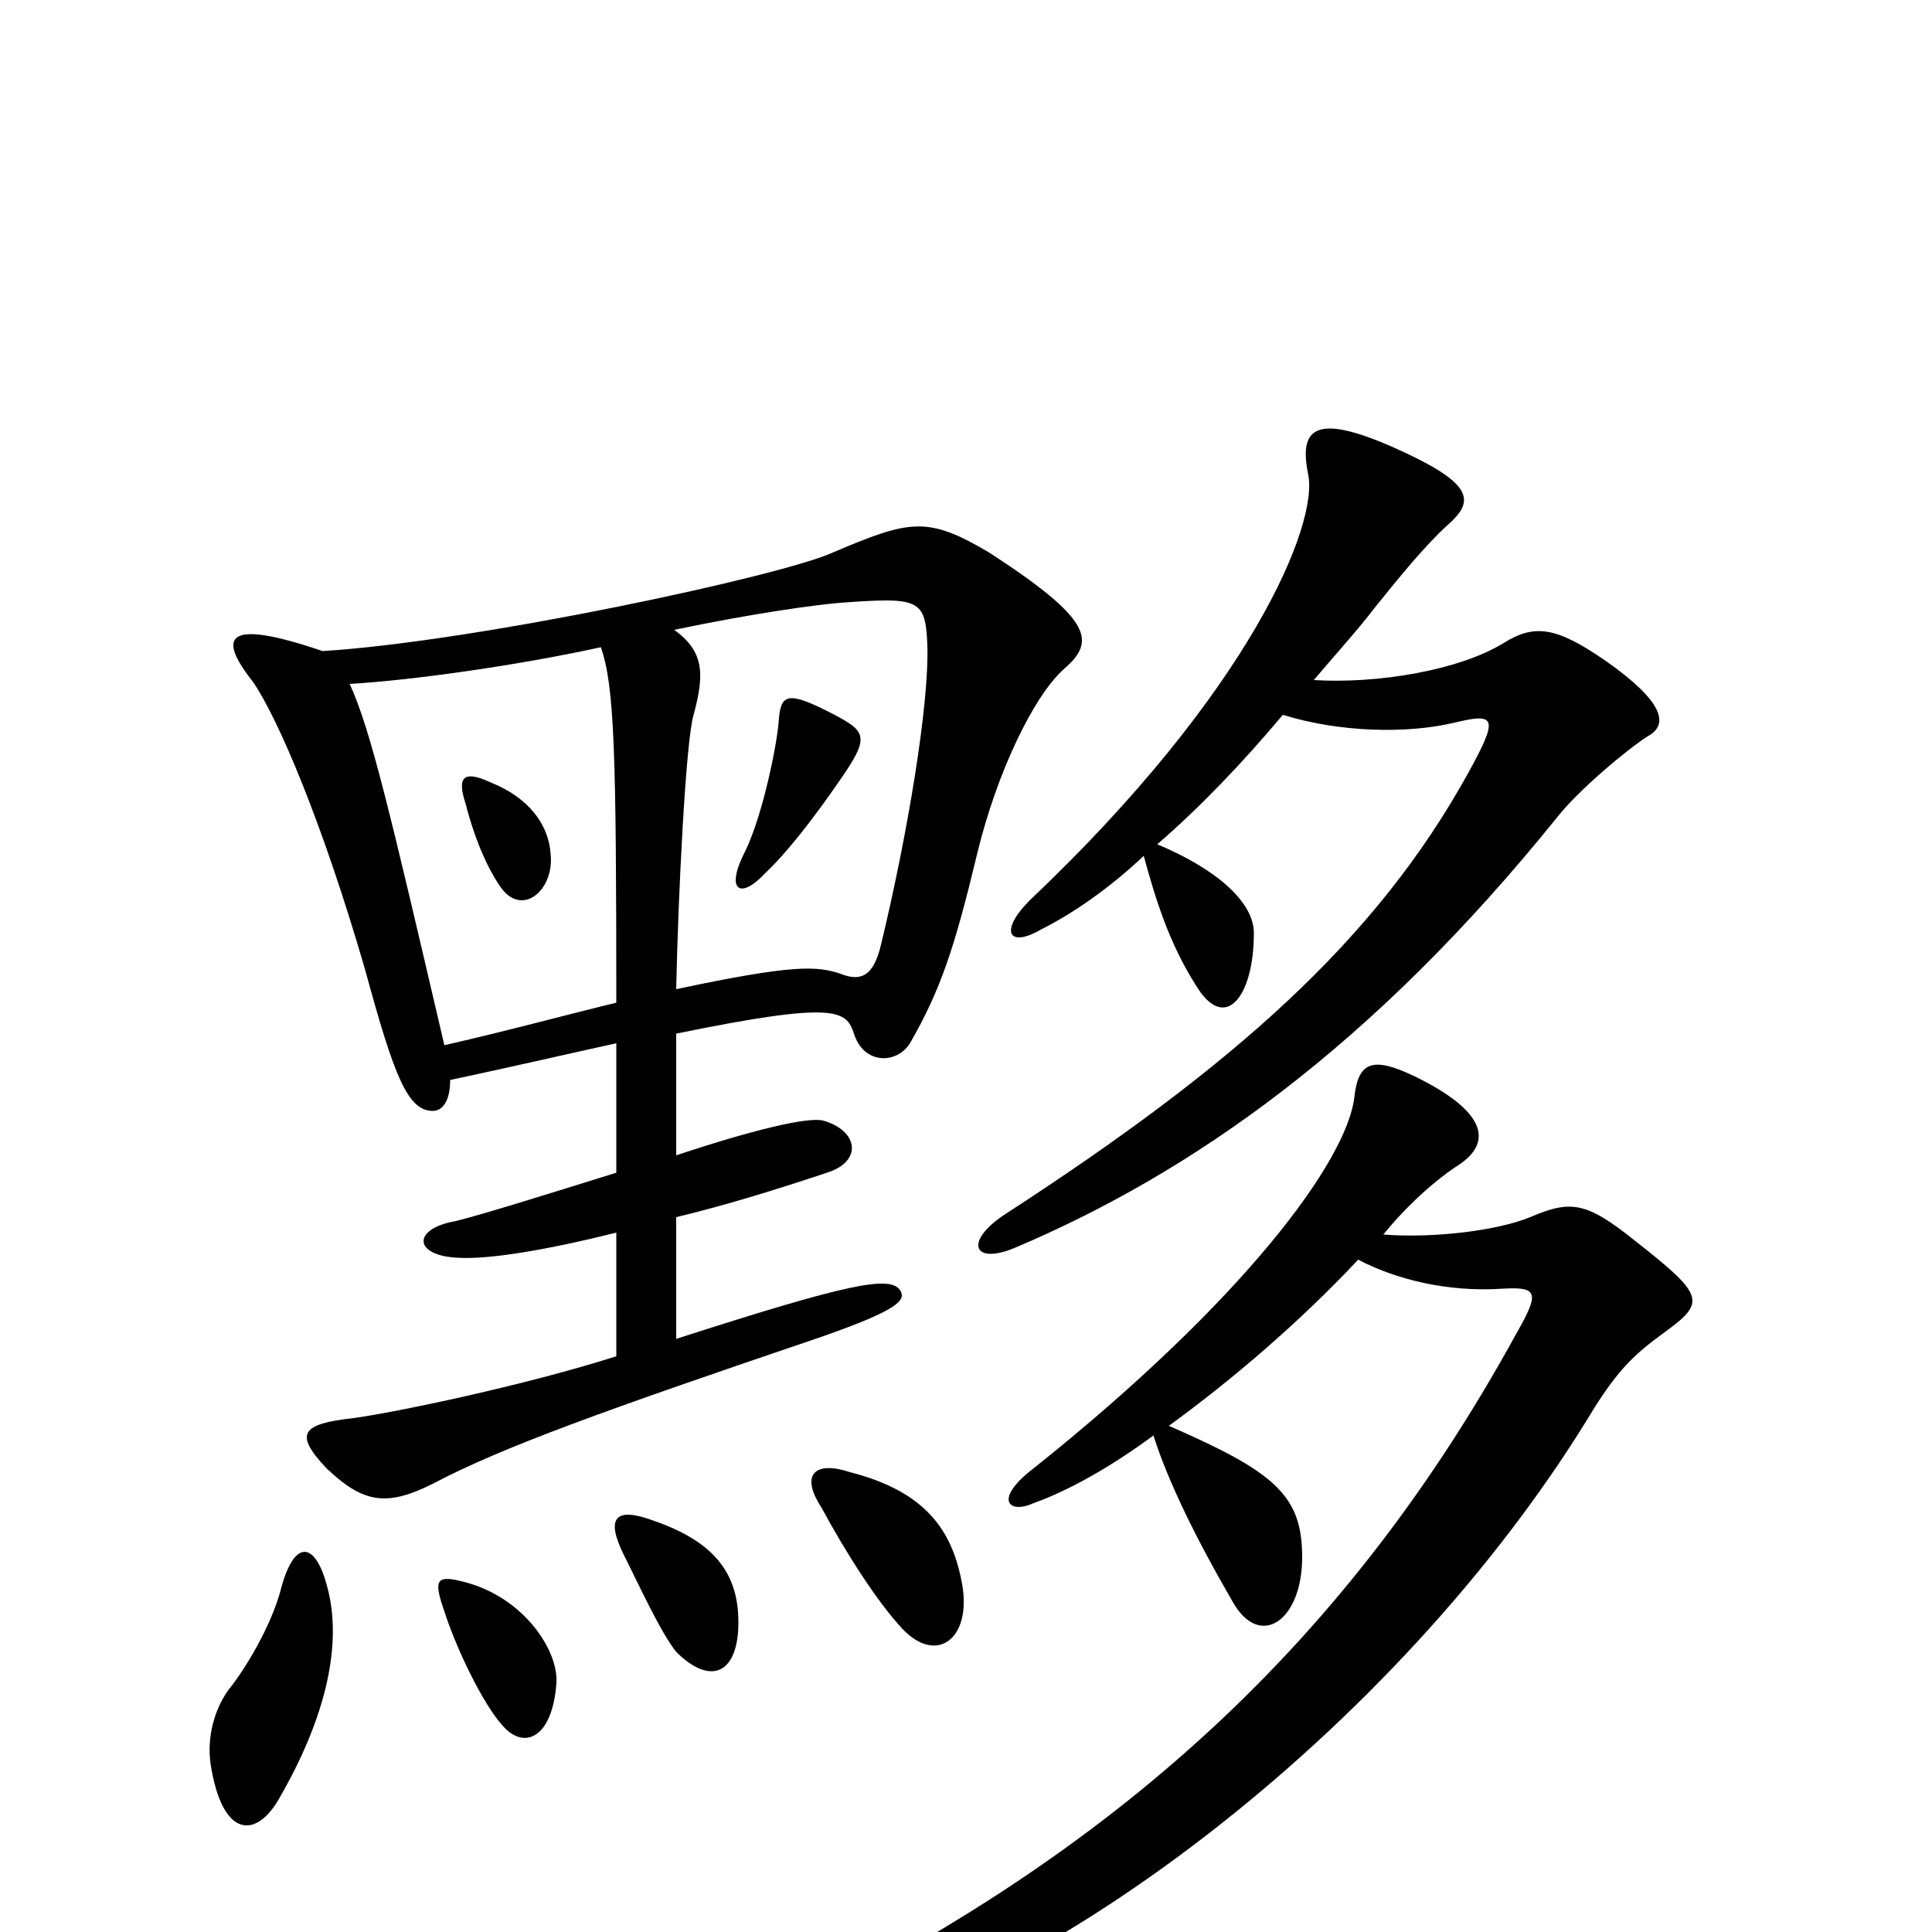 <svg xmlns="http://www.w3.org/2000/svg" viewBox="0 -1000 1000 1000">
	<path fill="#000000" d="M853 -619C864 -625 861 -637 831 -658C805 -676 794 -677 778 -667C755 -653 713 -646 680 -648C691 -661 702 -673 712 -686C724 -701 738 -718 749 -728C764 -741 763 -750 720 -769C683 -785 672 -780 677 -755C683 -729 647 -642 533 -534C517 -518 522 -509 539 -519C555 -527 574 -540 592 -557C598 -535 605 -512 619 -490C634 -465 649 -484 649 -517C649 -533 630 -550 599 -563C621 -582 643 -605 664 -630C693 -621 728 -620 753 -626C774 -631 776 -629 760 -600C712 -513 638 -448 521 -372C499 -358 503 -345 525 -354C617 -393 710 -458 806 -577C817 -591 842 -612 853 -619ZM551 -654C567 -668 566 -679 512 -714C480 -733 471 -731 431 -714C405 -702 247 -668 167 -663C117 -680 112 -671 131 -647C144 -628 167 -574 189 -498C204 -443 211 -425 224 -425C229 -425 233 -430 233 -441C266 -448 296 -455 319 -460V-393C290 -384 252 -372 236 -368C213 -364 214 -350 237 -349C253 -348 283 -353 319 -362V-298C272 -283 205 -269 183 -266C156 -263 152 -258 169 -240C188 -222 200 -220 224 -232C260 -251 313 -270 425 -308C465 -322 469 -327 466 -332C461 -340 440 -336 350 -307V-370C375 -376 401 -384 428 -393C447 -399 444 -415 426 -420C418 -422 389 -415 350 -402V-465C433 -482 438 -477 442 -465C447 -449 464 -449 471 -460C487 -488 494 -509 506 -559C516 -600 535 -640 551 -654ZM498 -180C493 -208 479 -228 440 -238C422 -244 414 -237 425 -220C438 -196 454 -171 467 -157C485 -138 503 -152 498 -180ZM382 -155C384 -185 370 -202 338 -213C319 -220 313 -215 323 -195C331 -179 342 -155 350 -145C366 -129 380 -132 382 -155ZM861 -310C883 -326 883 -329 846 -358C821 -378 813 -379 792 -370C775 -363 742 -359 716 -361C729 -377 744 -390 755 -397C773 -409 769 -425 732 -443C711 -453 703 -451 701 -432C697 -399 644 -327 535 -240C514 -224 522 -216 535 -222C552 -228 574 -240 597 -257C605 -232 620 -202 638 -171C652 -146 674 -161 674 -194C674 -226 660 -238 605 -262C638 -286 673 -316 703 -348C722 -338 749 -331 778 -333C796 -334 797 -331 785 -310C693 -142 568 -35 397 47C374 59 374 67 398 63C537 38 723 -105 822 -266C837 -291 846 -299 861 -310ZM288 -129C289 -146 271 -173 241 -181C226 -185 224 -183 230 -166C236 -147 250 -118 260 -107C271 -94 286 -100 288 -129ZM169 -180C163 -202 152 -204 145 -176C140 -158 127 -136 118 -125C111 -115 107 -101 109 -87C115 -48 133 -48 145 -70C168 -110 178 -149 169 -180ZM480 -666C481 -636 470 -569 456 -511C452 -494 445 -492 435 -496C423 -500 411 -501 350 -488C351 -537 355 -617 359 -630C365 -652 364 -663 349 -674C392 -683 423 -687 435 -688C476 -691 479 -690 480 -666ZM319 -481C294 -475 265 -467 230 -459C202 -579 192 -622 181 -646C215 -648 270 -656 311 -665C318 -645 319 -611 319 -481ZM438 -601C450 -619 447 -622 432 -630C407 -643 404 -641 403 -626C402 -614 395 -579 386 -560C375 -539 383 -534 396 -548C411 -562 430 -589 438 -601ZM285 -558C284 -573 274 -587 254 -595C241 -601 236 -599 241 -584C244 -572 250 -554 259 -541C270 -525 287 -539 285 -558Z"/>
</svg>